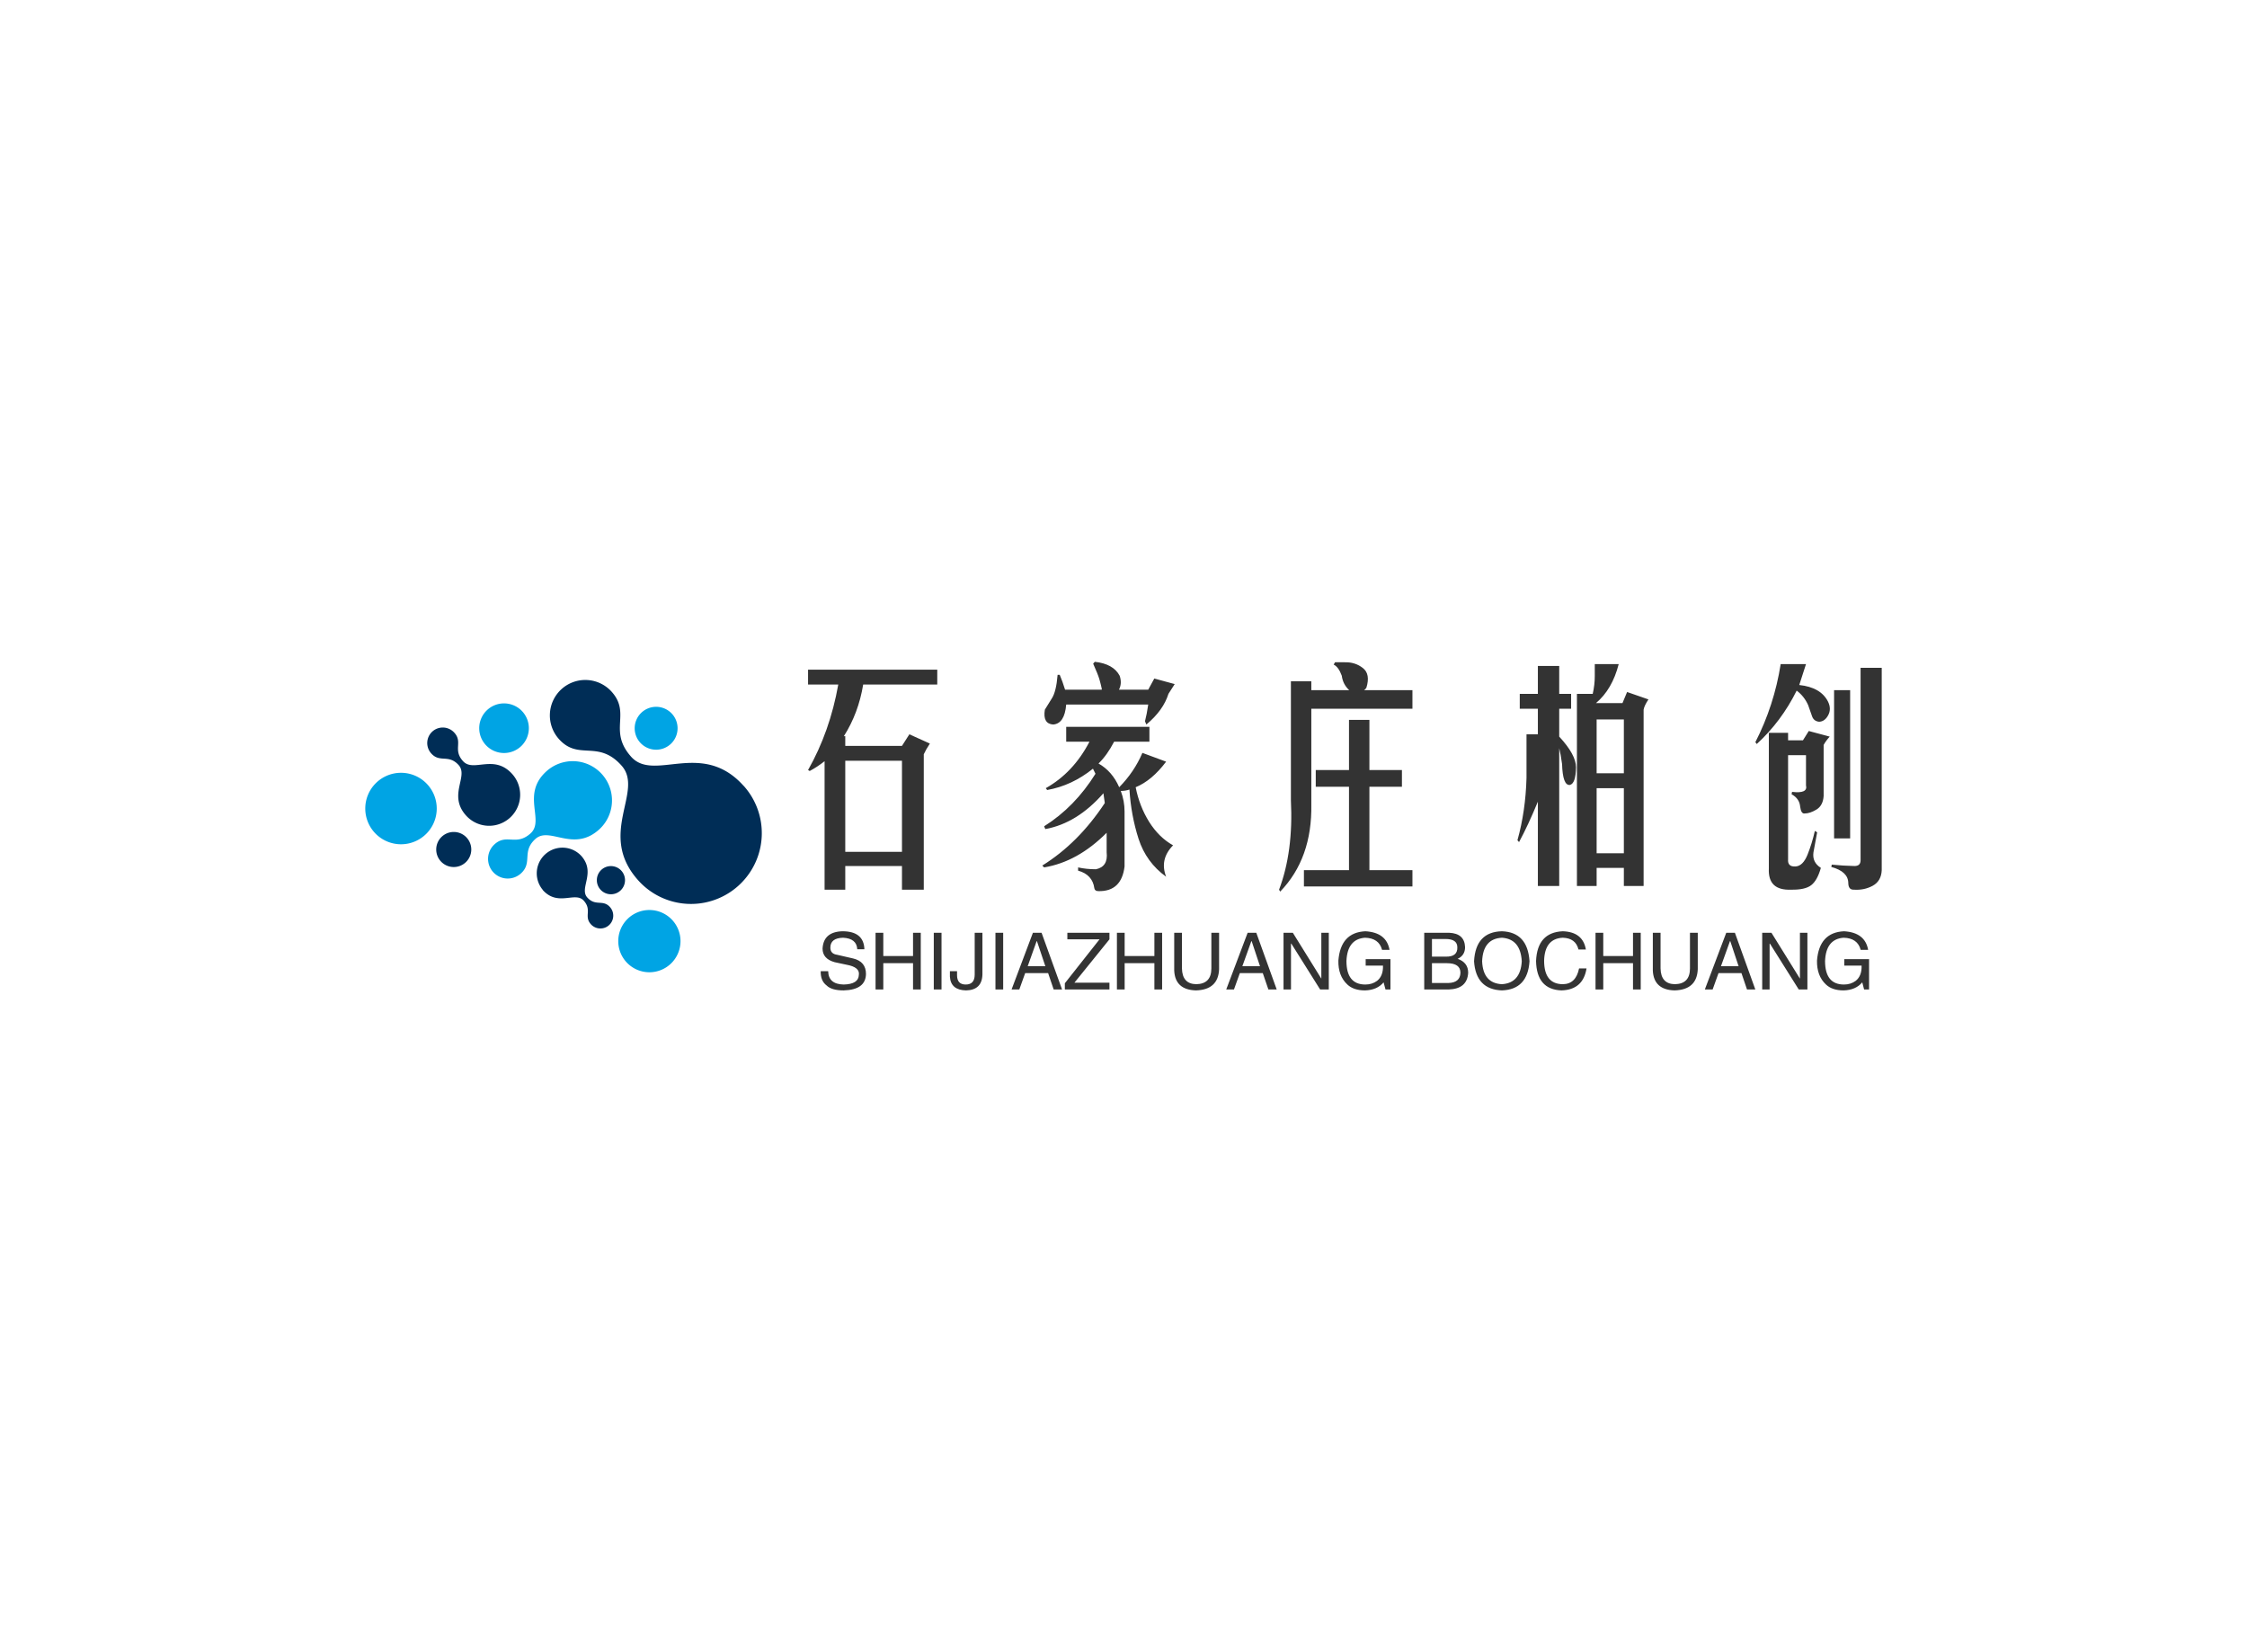 <svg data-v-0dd9719b="" version="1.0" xmlns="http://www.w3.org/2000/svg" xmlns:xlink="http://www.w3.org/1999/xlink" width="100%" height="100%" viewBox="0 0 340 250" preserveAspectRatio="xMidYMid meet" color-interpolation-filters="sRGB" style="margin: auto;"> <rect data-v-0dd9719b="" x="0" y="0" width="100%" height="100%" fill="#fff" fill-opacity="1" class="background"></rect> <rect data-v-0dd9719b="" x="0" y="0" width="100%" height="100%" fill="url(#watermark)" fill-opacity="1" class="watermarklayer"></rect> <g data-v-0dd9719b="" fill="#333" class="icon-text-wrapper icon-svg-group iconsvg" transform="translate(55.27,100.139)"><g class="iconsvg-imagesvg" transform="translate(0,2.748)"><g><rect fill="#333" fill-opacity="0" stroke-width="2" x="0" y="0" width="60" height="44.227" class="image-rect"></rect> <svg x="0" y="0" width="60" height="44.227" filtersec="colorsb3268619397" class="image-svg-svg primary" style="overflow: visible;"><svg xmlns="http://www.w3.org/2000/svg" viewBox="-0 -0.018 135.702 100.028"><g fill-rule="evenodd"><path d="M129.5 36.21a24.23 24.23 0 1 1-36.06 32.38c-14.28-15.9 2.14-30.53-5.75-39.32-8.06-9-14.66-1.54-21.41-9.06A12.12 12.12 0 0 1 84.31 4C91.07 11.54 83 17.3 91 26.27c7.88 8.79 24.2-6 38.47 9.94z" fill="#002d56"></path><path d="M62 31.23a13.4 13.4 0 1 1 18 19.95c-8.79 7.9-16.9-1.17-21.75 3.19s-.85 8.1-5 11.84a6.7 6.7 0 0 1-9-10c4.15-3.74 7.35.73 12.31-3.72S53.24 39.13 62 31.23z" fill="#00a4e4"></path><path d="M50.29 32.17a10.62 10.62 0 1 1-15.81 14.19c-6.26-7 .93-13.39-2.52-17.24s-6.43-.68-9.39-4a5.31 5.31 0 0 1 7.9-7.1c3 3.3-.58 5.82 3 9.76S44 25.19 50.29 32.17zM60.81 71.89a8.79 8.79 0 0 1 13.08-11.74c5.17 5.77-.78 11.08 2.08 14.26s5.32.56 7.77 3.29a4.39 4.39 0 0 1-6.54 5.87c-2.45-2.73.48-4.82-2.44-8.07s-8.78 2.16-14-3.61z" fill="#002d56"></path><path d="M97.23 78.71a10.65 10.65 0 1 1-10.65 10.64 10.64 10.64 0 0 1 10.65-10.64z" fill="#00a4e4"></path><path d="M84.07 63.68a4.82 4.82 0 1 1-4.82 4.81 4.81 4.81 0 0 1 4.82-4.81z" fill="#002d56"></path><path d="M99.53 9.17a7.34 7.34 0 1 1-7.33 7.33 7.34 7.34 0 0 1 7.33-7.33zM47.47 8A8.49 8.49 0 1 1 39 16.5 8.48 8.48 0 0 1 47.47 8zM12.23 31.75A12.23 12.23 0 1 1 0 44a12.23 12.23 0 0 1 12.23-12.25z" fill="#00a4e4"></path><path d="M30.28 52a6 6 0 1 1-6 6 6 6 0 0 1 6-6z" fill="#002d56"></path></g></svg></svg> <!----></g></g> <g transform="translate(67,0)"><g data-gra="path-name" fill-rule="" class="tp-name iconsvg-namesvg" transform="translate(0,0)"><g transform="scale(1)"><g><path d="M11.32-14.98L11.32 4.46 14.45 4.46 14.45 0.88 23.03 0.88 23.03 4.46 26.33 4.46 26.33-16.03Q26.65-16.73 27.25-17.65L27.25-17.65 24.15-19.05 23.03-17.3 14.45-17.3 14.45-18.77 14.24-18.77Q16.45-22.25 17.16-26.58L17.16-26.58 28.37-26.58 28.37-28.83 8.82-28.83 8.82-26.58 13.39-26.58Q12.13-19.48 8.82-13.64L8.82-13.64 9.07-13.5Q10.2-14.1 11.32-14.98L11.32-14.98ZM23.03-1.27L14.45-1.27 14.45-15.05 23.03-15.05 23.03-1.27ZM52.77 4.68L52.77 4.68Q56.25 4.75 56.71 0.95L56.71 0.95 56.71-7.38Q56.71-8.96 56.14-10.48L56.14-10.48Q56.85-10.48 57.45-10.69L57.45-10.69Q57.69-6.79 58.83-3.23 59.98 0.32 63 2.5L63 2.5Q61.98-0.14 64.05-2.25L64.05-2.25Q61.91-3.45 60.43-5.8 58.96-8.16 58.39-11.04L58.39-11.04Q60.86-12.06 63-14.91L63-14.91 59.41-16.24Q58.18-13.36 55.9-11.04L55.9-11.04Q54.84-13.46 52.77-14.63L52.77-14.63Q54.07-15.89 55.13-17.93L55.13-17.93 60.47-17.93 60.47-20.18 47.88-20.18 47.88-17.93 51.4-17.93Q48.97-13.25 44.79-10.9L44.79-10.9 45-10.62Q48.76-11.29 51.93-13.85L51.93-13.85 51.96-13.78 52.31-13.08Q49.18-8.05 44.54-5.13L44.54-5.13 44.72-4.71Q49.54-5.59 53.51-10.13L53.51-10.13 53.72-8.65Q49.71-2.57 44.26 0.81L44.26 0.81 44.54 1.09Q49.61 0.25 54-4.15L54-4.15 54-1.2Q54.25 0.98 52.38 1.37L52.38 1.37Q50.94 1.37 49.68 1.09L49.68 1.09 49.68 1.58Q51.86 2.18 52.14 4.25L52.14 4.25Q52.21 4.68 52.77 4.68L52.77 4.68ZM45.91-20.53L45.91-20.53Q47.64-20.67 47.88-23.55L47.88-23.55 60.29-23.55Q60.08-22.08 59.8-21.02L59.8-21.02 60.01-20.53Q62.58-22.68 63.35-25.17L63.35-25.17 64.3-26.65 61.21-27.49 60.29-25.8 55.86-25.8Q56.36-26.75 55.97-27.91L55.97-27.91Q55.02-29.71 52.21-30.02L52.21-30.02 51.96-29.74Q52.7-28.09 52.91-27.35L52.91-27.35Q53.12-26.61 53.26-25.95L53.26-25.95 53.26-25.8 47.71-25.8Q47.32-27.07 46.9-28.05L46.9-28.05 46.58-28.05Q46.37-25.49 45.7-24.47L45.7-24.47Q45.07-23.48 44.65-22.78L44.65-22.78Q44.3-20.64 45.91-20.53L45.91-20.53ZM80.09 4.46L80.26 4.75Q85.11-0.28 84.97-8.44L84.97-8.44 84.97-22.92 100.27-22.92 100.27-25.73 92.95-25.73Q93.13-25.84 93.3-26.09L93.3-26.09Q93.94-28.16 92.78-29.07 91.62-29.99 90.04-29.95L90.04-29.95 88.56-29.95 88.35-29.6Q89.09-29.25 89.58-27.91L89.58-27.91Q89.75-26.61 90.7-25.73L90.7-25.73 84.97-25.73 84.97-27.07 81.88-27.07 81.88-9.07Q82.27-1.3 80.09 4.46L80.09 4.46ZM83.85 1.51L83.85 3.97 100.27 3.97 100.27 1.51 93.76 1.51 93.76-11.11 98.68-11.11 98.68-13.64 93.76-13.64 93.76-21.23 90.67-21.23 90.67-13.64 85.64-13.64 85.64-11.11 90.67-11.11 90.67 1.51 83.85 1.51ZM125.16-25.17L125.16 3.9 128.14 3.9 128.14 1.16 132.26 1.16 132.26 3.9 135.25 3.9 135.25-22.78Q135.35-23.38 135.98-24.33L135.98-24.33 132.75-25.45 132.05-23.77 128.04-23.77Q130.5-25.84 131.48-29.67L131.48-29.67 127.86-29.67 127.86-27.84Q127.86-26.54 127.55-25.17L127.55-25.17 125.16-25.17ZM119.25-8.86L119.25 3.9 122.48 3.9 122.48-16.95Q122.7-16.1 122.91-14.55L122.91-14.55Q123.01-11.25 124.1-11.39L124.1-11.39Q124.98-11.6 125.02-14.06L125.02-14.06Q125.02-15.96 122.48-18.7L122.48-18.7 122.48-22.92 124.28-22.92 124.28-25.17 122.48-25.17 122.48-29.39 119.25-29.39 119.25-25.17 116.51-25.17 116.51-22.92 119.25-22.92 119.25-19.05 117.53-19.05 117.53-12.45Q117.39-7.42 116.16-3.02L116.16-3.02 116.4-2.74Q117.77-5.27 119.25-8.86L119.25-8.86ZM132.26-1.05L128.14-1.05 128.14-10.9 132.26-10.9 132.26-1.05ZM132.26-13.15L128.14-13.15 128.14-21.3 132.26-21.3 132.26-13.15ZM167.06 4.46L167.06 4.46Q168.61 4.57 169.91 3.87 171.21 3.16 171.28 1.51L171.28 1.51 171.28-29.11 168.08-29.11 168.08 0Q168.08 0.88 167.17 0.88L167.17 0.88Q165.34 0.84 163.72 0.67L163.72 0.67 163.65 1.02Q166.22 1.72 166.22 3.48L166.22 3.48Q166.25 4.5 167.06 4.46L167.06 4.46ZM157.57 4.46L157.57 4.46Q159.68 4.5 160.61 3.78 161.54 3.06 162.07 1.16L162.07 1.16Q160.73 0.32 160.95-1.2L160.95-1.2Q161.19-2.57 161.51-4.22L161.51-4.22 161.16-4.43Q160.73-2.53 160.05-0.83 159.36 0.88 158.24 0.95L158.24 0.95Q157.01 1.02 157.11-0.14L157.11-0.14 157.11-15.89 159.82-15.89 159.82-11.32Q160.14-10.05 157.71-10.34L157.71-10.34 157.64-9.98Q158.84-9.32 158.94-8.09L158.94-8.09Q159.08-7 159.61-7.07L159.61-7.07Q160.42-7.07 161.4-7.66 162.39-8.26 162.49-9.7L162.49-9.7 162.49-17.44Q162.81-18.04 163.41-18.7L163.41-18.7 160.24-19.55 159.36-18.14 157.11-18.14 157.11-19.27 154.2-19.27 154.2 1.23Q154.02 4.61 157.57 4.46L157.57 4.46ZM152.16-17.86L152.37-17.58Q156.09-20.99 158.41-25.66L158.41-25.66Q159.54-24.82 160.14-23.48L160.14-23.48Q160.45-22.64 160.72-21.83 160.98-21.02 161.82-20.95L161.82-20.95Q162.67-20.99 163.18-21.94 163.69-22.89 163.16-23.98L163.16-23.98Q162.07-26.16 158.8-26.51L158.8-26.51Q159.33-28.09 159.82-29.67L159.82-29.67 155.99-29.67Q155-23.41 152.16-17.86L152.16-17.86ZM164.07-25.73L164.07-3.3 166.5-3.3 166.5-25.73 164.07-25.73Z" transform="translate(-8.82, 30.02)"></path></g> <!----> <!----> <!----> <!----> <!----> <!----> <!----></g></g> <g data-gra="path-slogan" fill-rule="" class="tp-slogan iconsvg-slogansvg" fill="#333" transform="translate(1.914,40.77)"><!----> <!----> <g transform="scale(1, 1)"><g transform="scale(1)"><path d="M7.17-6.09L7.17-6.09L6.09-6.09Q6-7.73 3.94-7.83L3.94-7.83Q2.02-7.78 2.02-6.33L2.02-6.33Q2.02-5.39 3.05-5.25L3.05-5.25L5.48-4.69Q7.41-4.22 7.41-2.34L7.41-2.34Q7.36 0.05 4.03 0.14L4.03 0.14Q2.20 0.14 1.45-0.61L1.45-0.61Q0.52-1.31 0.56-2.77L0.56-2.77L1.69-2.77Q1.73-0.80 4.03-0.75L4.03-0.75Q6.28-0.80 6.33-2.20L6.33-2.20Q6.52-3.38 4.45-3.75L4.45-3.75L2.67-4.13Q0.84-4.64 0.84-6.19L0.84-6.19Q0.98-8.72 3.84-8.81L3.84-8.81Q7.08-8.81 7.17-6.09ZM10.03-5.06L14.53-5.06L14.53-8.58L15.70-8.58L15.70 0L14.53 0L14.53-3.98L10.03-3.98L10.03 0L8.86 0L8.86-8.58L10.03-8.58L10.03-5.06ZM17.67-8.58L18.84-8.58L18.84 0L17.67 0L17.67-8.58ZM20.11-1.92L20.11-2.77L21.19-2.77L21.19-2.16Q21.19-0.75 22.50-0.75L22.50-0.75Q23.86-0.75 23.86-2.25L23.86-2.25L23.86-8.58L25.03-8.58L25.03-2.30Q24.98 0.09 22.55 0.14L22.55 0.14Q20.25 0.09 20.11-1.92L20.11-1.92ZM27-8.58L28.17-8.58L28.17 0L27 0L27-8.58ZM35.81 0L34.97-2.48L31.50-2.48L30.61 0L29.44 0L32.67-8.58L33.98-8.58L37.08 0L35.81 0ZM33.23-7.31L31.88-3.52L34.55-3.52L33.28-7.31L33.23-7.31ZM38.95-1.03L44.25-1.03L44.25 0L37.50 0L37.50-0.94L42.75-7.59L37.88-7.59L37.88-8.58L44.25-8.58L44.25-7.59L38.95-1.03ZM46.55-5.06L51.05-5.06L51.05-8.58L52.22-8.58L52.22 0L51.05 0L51.05-3.98L46.55-3.98L46.55 0L45.38 0L45.38-8.58L46.55-8.58L46.55-5.06ZM59.67-3.19L59.67-8.58L60.84-8.58L60.84-3.05Q60.70 0.05 57.33 0.14L57.33 0.14Q54.19 0.05 54.05-2.86L54.05-2.86L54.05-8.58L55.22-8.58L55.22-3.19Q55.27-0.84 57.38-0.80L57.38-0.80Q59.67-0.84 59.67-3.19L59.67-3.19ZM68.30 0L67.45-2.48L63.98-2.48L63.09 0L61.92 0L65.16-8.58L66.47-8.58L69.56 0L68.30 0ZM65.72-7.31L64.36-3.52L67.03-3.52L65.77-7.31L65.72-7.31ZM72-8.58L76.31-1.64L76.31-8.58L77.44-8.58L77.44 0L76.13 0L71.77-6.94L71.72-6.94L71.72 0L70.59 0L70.59-8.58L72-8.58ZM85.64-3.61L83.02-3.61L83.02-4.59L86.77-4.59L86.77 0L86.02 0L85.73-1.08Q84.75 0.09 82.92 0.14L82.92 0.14Q81.19 0.14 80.25-0.75L80.25-0.75Q78.84-2.06 78.89-4.36L78.89-4.36Q79.22-8.63 82.97-8.81L82.97-8.81Q86.16-8.63 86.63-6L86.63-6L85.50-6Q85.03-7.78 82.92-7.83L82.92-7.83Q80.25-7.64 80.11-4.31L80.11-4.31Q80.11-0.75 82.97-0.75L82.97-0.75Q84-0.75 84.75-1.31L84.75-1.31Q85.69-2.06 85.64-3.61L85.64-3.61ZM95.11-7.64L93.05-7.64L93.05-4.97L95.11-4.97Q96.94-4.92 96.89-6.38L96.89-6.38Q96.89-7.64 95.11-7.64L95.11-7.64ZM95.58 0L91.88 0L91.88-8.58L95.67-8.58Q97.97-8.48 98.06-6.42L98.06-6.42Q98.06-5.16 96.94-4.64L96.94-4.64Q98.53-4.08 98.53-2.53L98.53-2.53Q98.39-0.09 95.58 0L95.58 0ZM95.30-3.98L93.05-3.98L93.05-0.98L95.53-0.98Q97.31-1.03 97.36-2.53L97.36-2.53Q97.36-3.98 95.30-3.98L95.30-3.98ZM106.64-4.27L106.64-4.27Q106.45-7.64 103.64-7.83L103.64-7.83Q100.78-7.69 100.64-4.27L100.64-4.27Q100.78-0.94 103.64-0.80L103.64-0.80Q106.45-0.98 106.64-4.27ZM107.81-4.27L107.81-4.27Q107.53 0 103.64 0.14L103.64 0.14Q99.70 0 99.42-4.27L99.42-4.27Q99.66-8.72 103.64-8.81L103.64-8.81Q107.53-8.67 107.81-4.27ZM116.34-6.05L116.34-6.05L115.22-6.05Q114.80-7.78 112.83-7.83L112.83-7.83Q110.11-7.69 110.02-4.36L110.02-4.36Q110.02-0.80 112.88-0.80L112.88-0.80Q114.84-0.84 115.31-3.19L115.31-3.19L116.44-3.19Q115.92 0.05 112.64 0.14L112.64 0.14Q108.89 0 108.80-4.31L108.80-4.31Q108.98-8.63 112.83-8.81L112.83-8.81Q115.88-8.72 116.34-6.05ZM118.97-5.06L123.47-5.06L123.47-8.58L124.64-8.58L124.64 0L123.47 0L123.47-3.98L118.97-3.98L118.97 0L117.80 0L117.80-8.58L118.97-8.58L118.97-5.06ZM132.09-3.19L132.09-8.58L133.27-8.58L133.27-3.05Q133.13 0.05 129.75 0.14L129.75 0.14Q126.61 0.05 126.47-2.86L126.47-2.86L126.47-8.58L127.64-8.58L127.64-3.19Q127.69-0.84 129.80-0.80L129.80-0.80Q132.09-0.84 132.09-3.19L132.09-3.19ZM140.72 0L139.88-2.48L136.41-2.48L135.52 0L134.34 0L137.58-8.58L138.89-8.58L141.98 0L140.72 0ZM138.14-7.31L136.78-3.52L139.45-3.52L138.19-7.31L138.14-7.31ZM144.42-8.58L148.73-1.64L148.73-8.58L149.86-8.58L149.86 0L148.55 0L144.19-6.94L144.14-6.94L144.14 0L143.02 0L143.02-8.58L144.42-8.58ZM158.06-3.61L155.44-3.61L155.44-4.59L159.19-4.59L159.19 0L158.44 0L158.16-1.08Q157.17 0.09 155.34 0.14L155.34 0.14Q153.61 0.14 152.67-0.75L152.67-0.75Q151.27-2.06 151.31-4.36L151.31-4.36Q151.64-8.63 155.39-8.81L155.39-8.81Q158.58-8.63 159.05-6L159.05-6L157.92-6Q157.45-7.78 155.34-7.83L155.34-7.83Q152.67-7.64 152.53-4.31L152.53-4.31Q152.53-0.75 155.39-0.75L155.39-0.75Q156.42-0.75 157.17-1.31L157.17-1.31Q158.11-2.06 158.06-3.61L158.06-3.61Z" transform="translate(-0.56, 8.812)"></path></g></g></g></g></g><defs v-gra="od"></defs></svg>